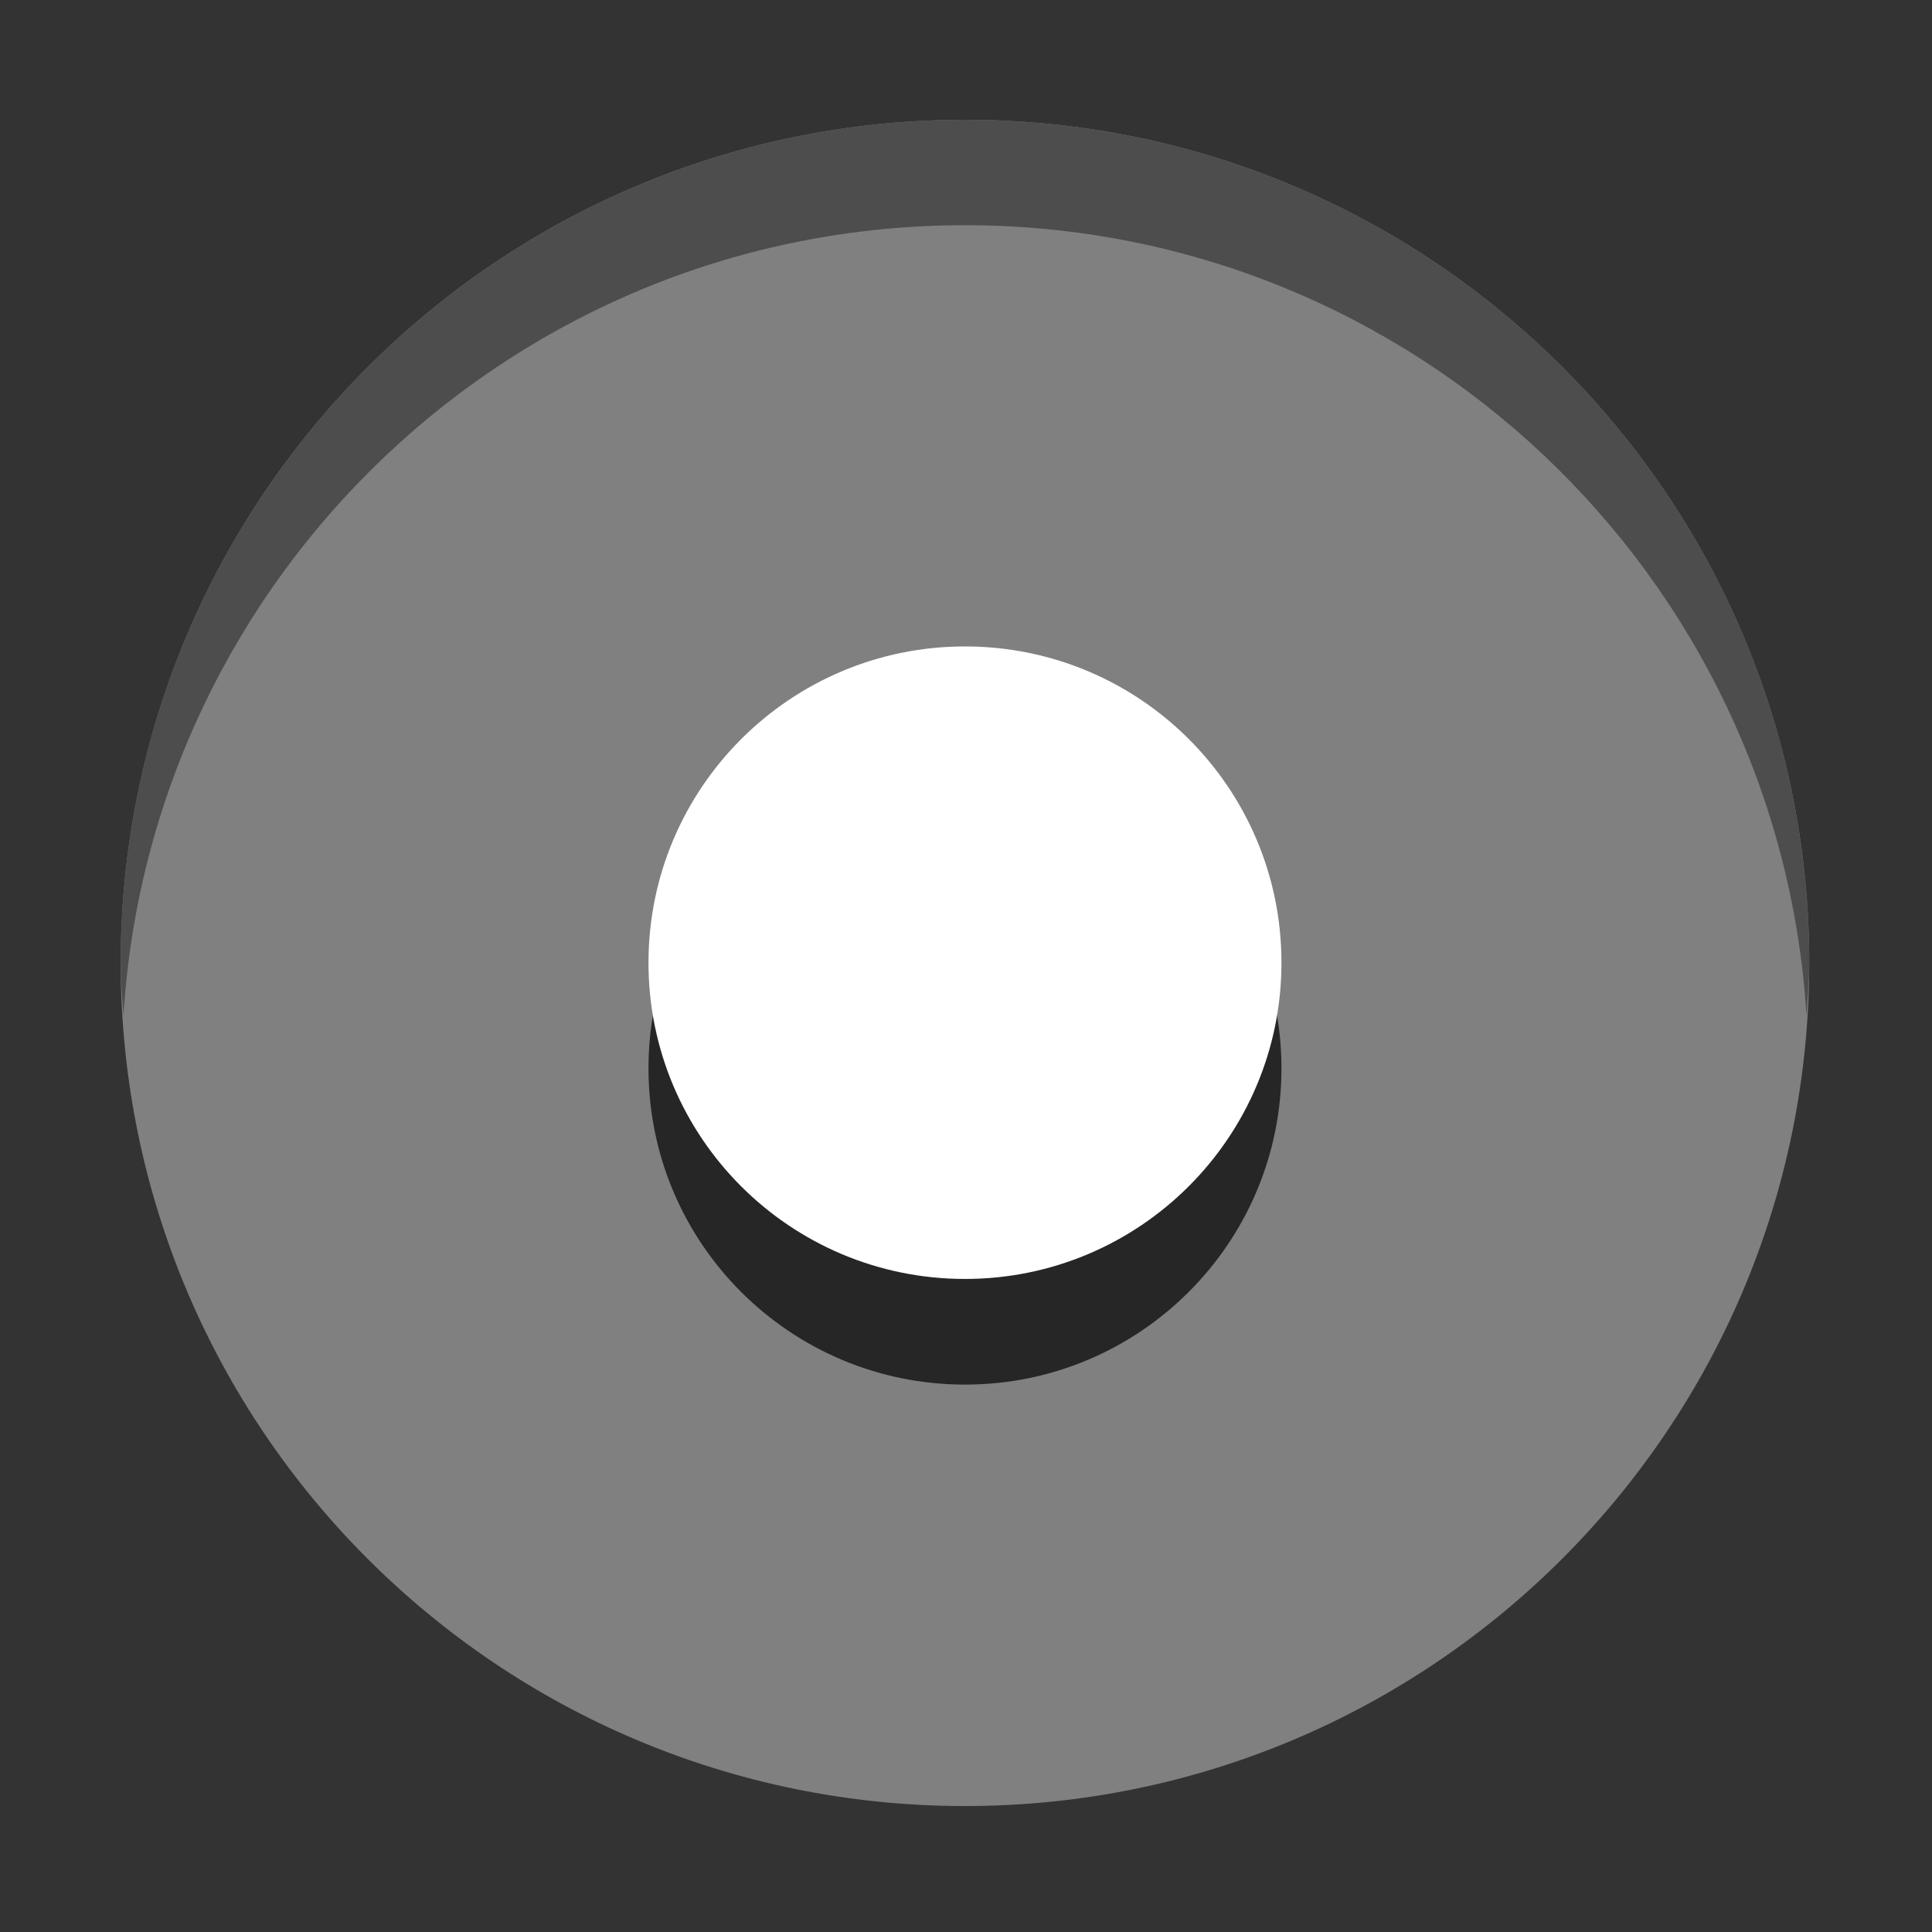<?xml version="1.0" encoding="UTF-8" standalone="no"?>
<!-- Created with Inkscape (http://www.inkscape.org/) -->

<svg
   xmlns:dc="http://purl.org/dc/elements/1.1/"
   xmlns:cc="http://creativecommons.org/ns#"
   xmlns:rdf="http://www.w3.org/1999/02/22-rdf-syntax-ns#"
   xmlns:svg="http://www.w3.org/2000/svg"
   xmlns="http://www.w3.org/2000/svg"
   xmlns:sodipodi="http://sodipodi.sourceforge.net/DTD/sodipodi-0.dtd"
   xmlns:inkscape="http://www.inkscape.org/namespaces/inkscape"
   height="32"
   width="32"
   version="1.1"
   viewBox="0 0 8.467 8.467"
   id="svg17"
   sodipodi:docname="radio-checked-insensitive@2.svg"
   inkscape:version="0.92.1 r15371">
  <rect x="0" y="0" width="8.467" height="8.467" fill="#333333" stroke="none"/>
  <defs
     id="defs21" />
  <sodipodi:namedview
     pagecolor="#ffffff"
     bordercolor="#666666"
     borderopacity="1"
     objecttolerance="10"
     gridtolerance="10"
     guidetolerance="10"
     inkscape:pageopacity="0"
     inkscape:pageshadow="2"
     inkscape:window-width="963"
     inkscape:window-height="756"
     id="namedview19"
     showgrid="false"
     inkscape:zoom="7.375"
     inkscape:cx="17.727394"
     inkscape:cy="16"
     inkscape:window-x="126"
     inkscape:window-y="142"
     inkscape:window-maximized="0"
     inkscape:current-layer="svg17" />
  <g
     id="g4497">
    <rect
       style="fill:none;stroke-width:0.433"
       id="rect4"
       x="0.538"
       y="0.542"
       width="7.4"
       height="7.391" />
    <path
       style="fill:#808080;fill-opacity:1;stroke-width:0.462"
       inkscape:connector-curvature="0"
       id="path6"
       d="m 4.229,0.525 c -2.043,0 -3.7,1.655 -3.7,3.695 0,2.041 1.656,3.695 3.7,3.695 2.043,0 3.7,-1.655 3.7,-3.695 0,-2.041 -1.656,-3.695 -3.7,-3.695 z" />
    <path
       style="opacity:0.704;stroke-width:0.433"
       inkscape:connector-curvature="0"
       id="path8"
       d="m 5.616,4.682 c 0,0.765 -0.621,1.386 -1.387,1.386 -0.766,0 -1.387,-0.62 -1.387,-1.386 0,-0.765 0.621,-1.386 1.387,-1.386 0.766,0 1.387,0.62 1.387,1.386 z" />
    <path
       style="fill:#ffffff;stroke-width:0.433"
       inkscape:connector-curvature="0"
       id="path10"
       d="m 5.616,4.219 c 0,0.765 -0.621,1.386 -1.387,1.386 -0.766,0 -1.387,-0.62 -1.387,-1.386 0,-0.765 0.621,-1.386 1.387,-1.386 0.766,0 1.387,0.62 1.387,1.386 z" />
    <path
       style="opacity:1;fill:#4d4d4d;fill-opacity:1;stroke-width:0.462"
       inkscape:connector-curvature="0"
       id="path12"
       d="m 4.229,0.525 c -2.043,0 -3.7,1.655 -3.7,3.695 0,0.078 0.007,0.154 0.012,0.231 C 0.661,2.519 2.264,0.987 4.229,0.987 c 1.965,0 3.568,1.532 3.688,3.464 0.005,-0.077 0.012,-0.153 0.012,-0.231 0,-2.041 -1.656,-3.695 -3.7,-3.695 z" />
  </g>
</svg>
